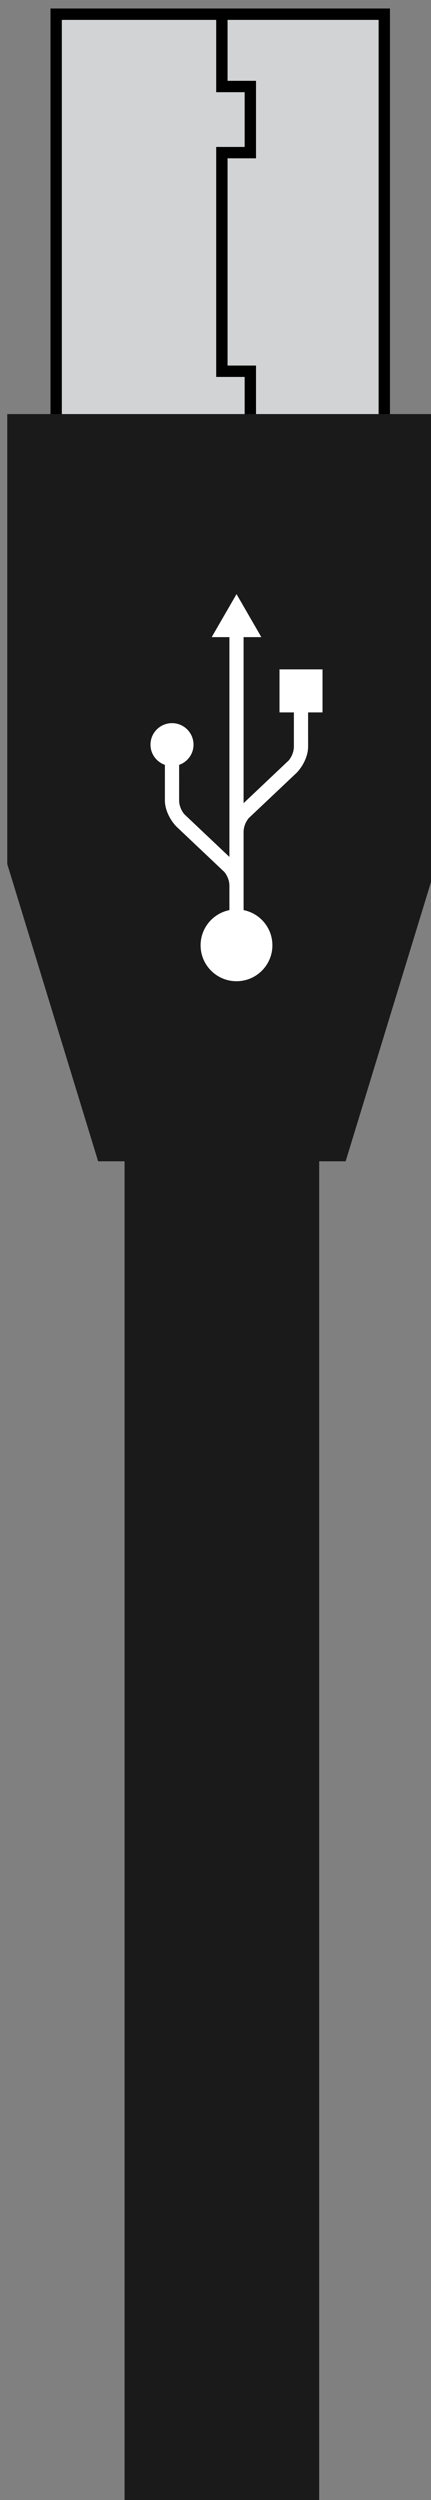 <?xml version="1.0" encoding="UTF-8" standalone="no"?>
<!-- Created with Inkscape (http://www.inkscape.org/) -->

<svg
   version="1.1"
   id="svg2"
   width="37.929"
   height="219.943"
   viewBox="0 0 37.929 219.943"
   xml:space="preserve"
   xmlns="http://www.w3.org/2000/svg"
   xmlns:svg="http://www.w3.org/2000/svg"
   xmlns:rdf="http://www.w3.org/1999/02/22-rdf-syntax-ns#"
   xmlns:cc="http://creativecommons.org/ns#"
   xmlns:dc="http://purl.org/dc/elements/1.1/"><rect x="0" y="0" width="37.929" height="219.943" fill="#808080" stroke="none"/><title
     id="title1">Open Connector Graphics</title><defs
     id="defs6"><linearGradient
       id="linearGradient5590"><stop
         id="stop5592"
         offset="0"
         style="stop-color:#a91616;stop-opacity:1;" /></linearGradient><linearGradient
       id="linearGradient5660"><stop
         id="stop5662"
         offset="0"
         style="stop-color:#000000;stop-opacity:1;" /></linearGradient><style
       type="text/css"
       id="style1">
	.st0{fill:none;stroke:#000000;stroke-width:7;stroke-miterlimit:10;}
	.st1{fill:none;stroke:#000000;stroke-width:3;stroke-miterlimit:10;}
	.st2{fill:none;stroke:#000000;stroke-width:4;stroke-miterlimit:10;}
</style></defs><g
     id="g2466"
     transform="matrix(1.333,0,0,-1.333,2192.303,2611.124)"
     style="display:inline"><path
   d="m 234.329,386.009 h -31.123 v 42.852 h 31.123 z"
   style="fill:#d1d3d4;fill-opacity:1;fill-rule:nonzero;stroke:#000000;stroke-width:1.075;stroke-linecap:butt;stroke-linejoin:miter;stroke-miterlimit:10;stroke-dasharray:none;stroke-opacity:1"
   id="path2548"
   clip-path="none"
   transform="matrix(0.696,0,0,0.699,-1782.362,1658.122)" /><path
   d="m -1629.99,1957.933 v -4.81 h 1.878 v -4.364 h -1.878 v -14.428 h 1.878 v -6.355"
   style="fill:none;stroke:#000000;stroke-width:0.75;stroke-linecap:butt;stroke-linejoin:miter;stroke-miterlimit:10;stroke-dasharray:none;stroke-opacity:1"
   id="path2636"
   clip-path="none" /><path
   d="m -1615.817,1926.797 v 4.707 h -28.342 v 0 0 -29.697 l 5.999,-19.619 h 8.17 v 0 0 h 8.17 l 5.998,19.619 v 29.233 -4.699 z"
   style="fill:#1a1a1a;fill-opacity:1;fill-rule:nonzero;stroke:none;stroke-width:1"
   id="path2644"
   clip-path="none" /><path
   d="m -1629.023,1919.621 -1.639,-2.838 h 1.169 v -14.507 l -2.984,2.825 c -0.193,0.24 -0.328,0.555 -0.336,0.878 0,1.308 0,2.086 -7e-4,2.373 0.552,0.194 0.951,0.715 0.951,1.334 0,0.784 -0.636,1.42 -1.42,1.42 -0.784,0 -1.42,-0.636 -1.42,-1.42 0,-0.619 0.399,-1.14 0.951,-1.334 l -7e-4,-2.345 c 0,-0.635 0.349,-1.301 0.758,-1.725 -0.012,0.011 -0.025,0.024 0,-7e-4 0.01,-0.01 3.166,-2.997 3.166,-2.997 0.193,-0.239 0.327,-0.554 0.335,-0.877 v -1.641 c -1.084,-0.218 -1.902,-1.175 -1.902,-2.323 0,-1.309 1.062,-2.371 2.37,-2.371 1.309,0 2.37,1.062 2.37,2.371 0,1.149 -0.817,2.106 -1.902,2.323 v 1.613 c 0,0 0,0.01 0,0.012 v 3.566 c 0.01,0.323 0.143,0.637 0.336,0.876 0,0 3.155,2.987 3.166,2.996 0.025,0.024 0.012,0.012 0,0 0.409,0.424 0.757,1.09 0.757,1.726 l -7e-4,2.259 h 0.952 v 2.839 h -2.839 v -2.839 h 0.95 c 0,0 -7e-4,-0.595 -7e-4,-2.287 -0.01,-0.323 -0.143,-0.638 -0.336,-0.878 l -2.985,-2.826 v 10.96 h 1.172 z"
   style="fill:#ffffff;fill-opacity:1;fill-rule:nonzero;stroke:none;stroke-width:1"
   id="path4116"
   clip-path="none" /><rect
   style="fill:#1a1a1a;fill-opacity:1;stroke:none;stroke-width:0.75;stroke-dasharray:none"
   id="rect170"
   width="12.849"
   height="90.081"
   x="-1636.415"
   y="-1883.507"
   transform="scale(1,-1)"
   clip-path="none" />








<style
   type="text/css"
   id="style1-5">
	.st0{fill:none;stroke:#000;stroke-width:2;}
	.st1{fill:#fff;stroke:#000;stroke-width:2;stroke-linejoin:round;}
	.st2{font-family:Liberation Sans,Arial;}
	.st3{font-size:17px;}
</style>










<!-- Outer cylindrical part --><!-- Inner optical port --><!-- Optical emitter (glowing red light) --><!-- Connector back end --><!-- Detail lines for depth --><!-- Device Panel --><!-- TOSLINK Port Cutout --><!-- Inner Optical Port --><!-- Optical Emitter (glowing red light) --><!-- Protective Cover --><!-- Detail Lines for Depth --></g></svg>
